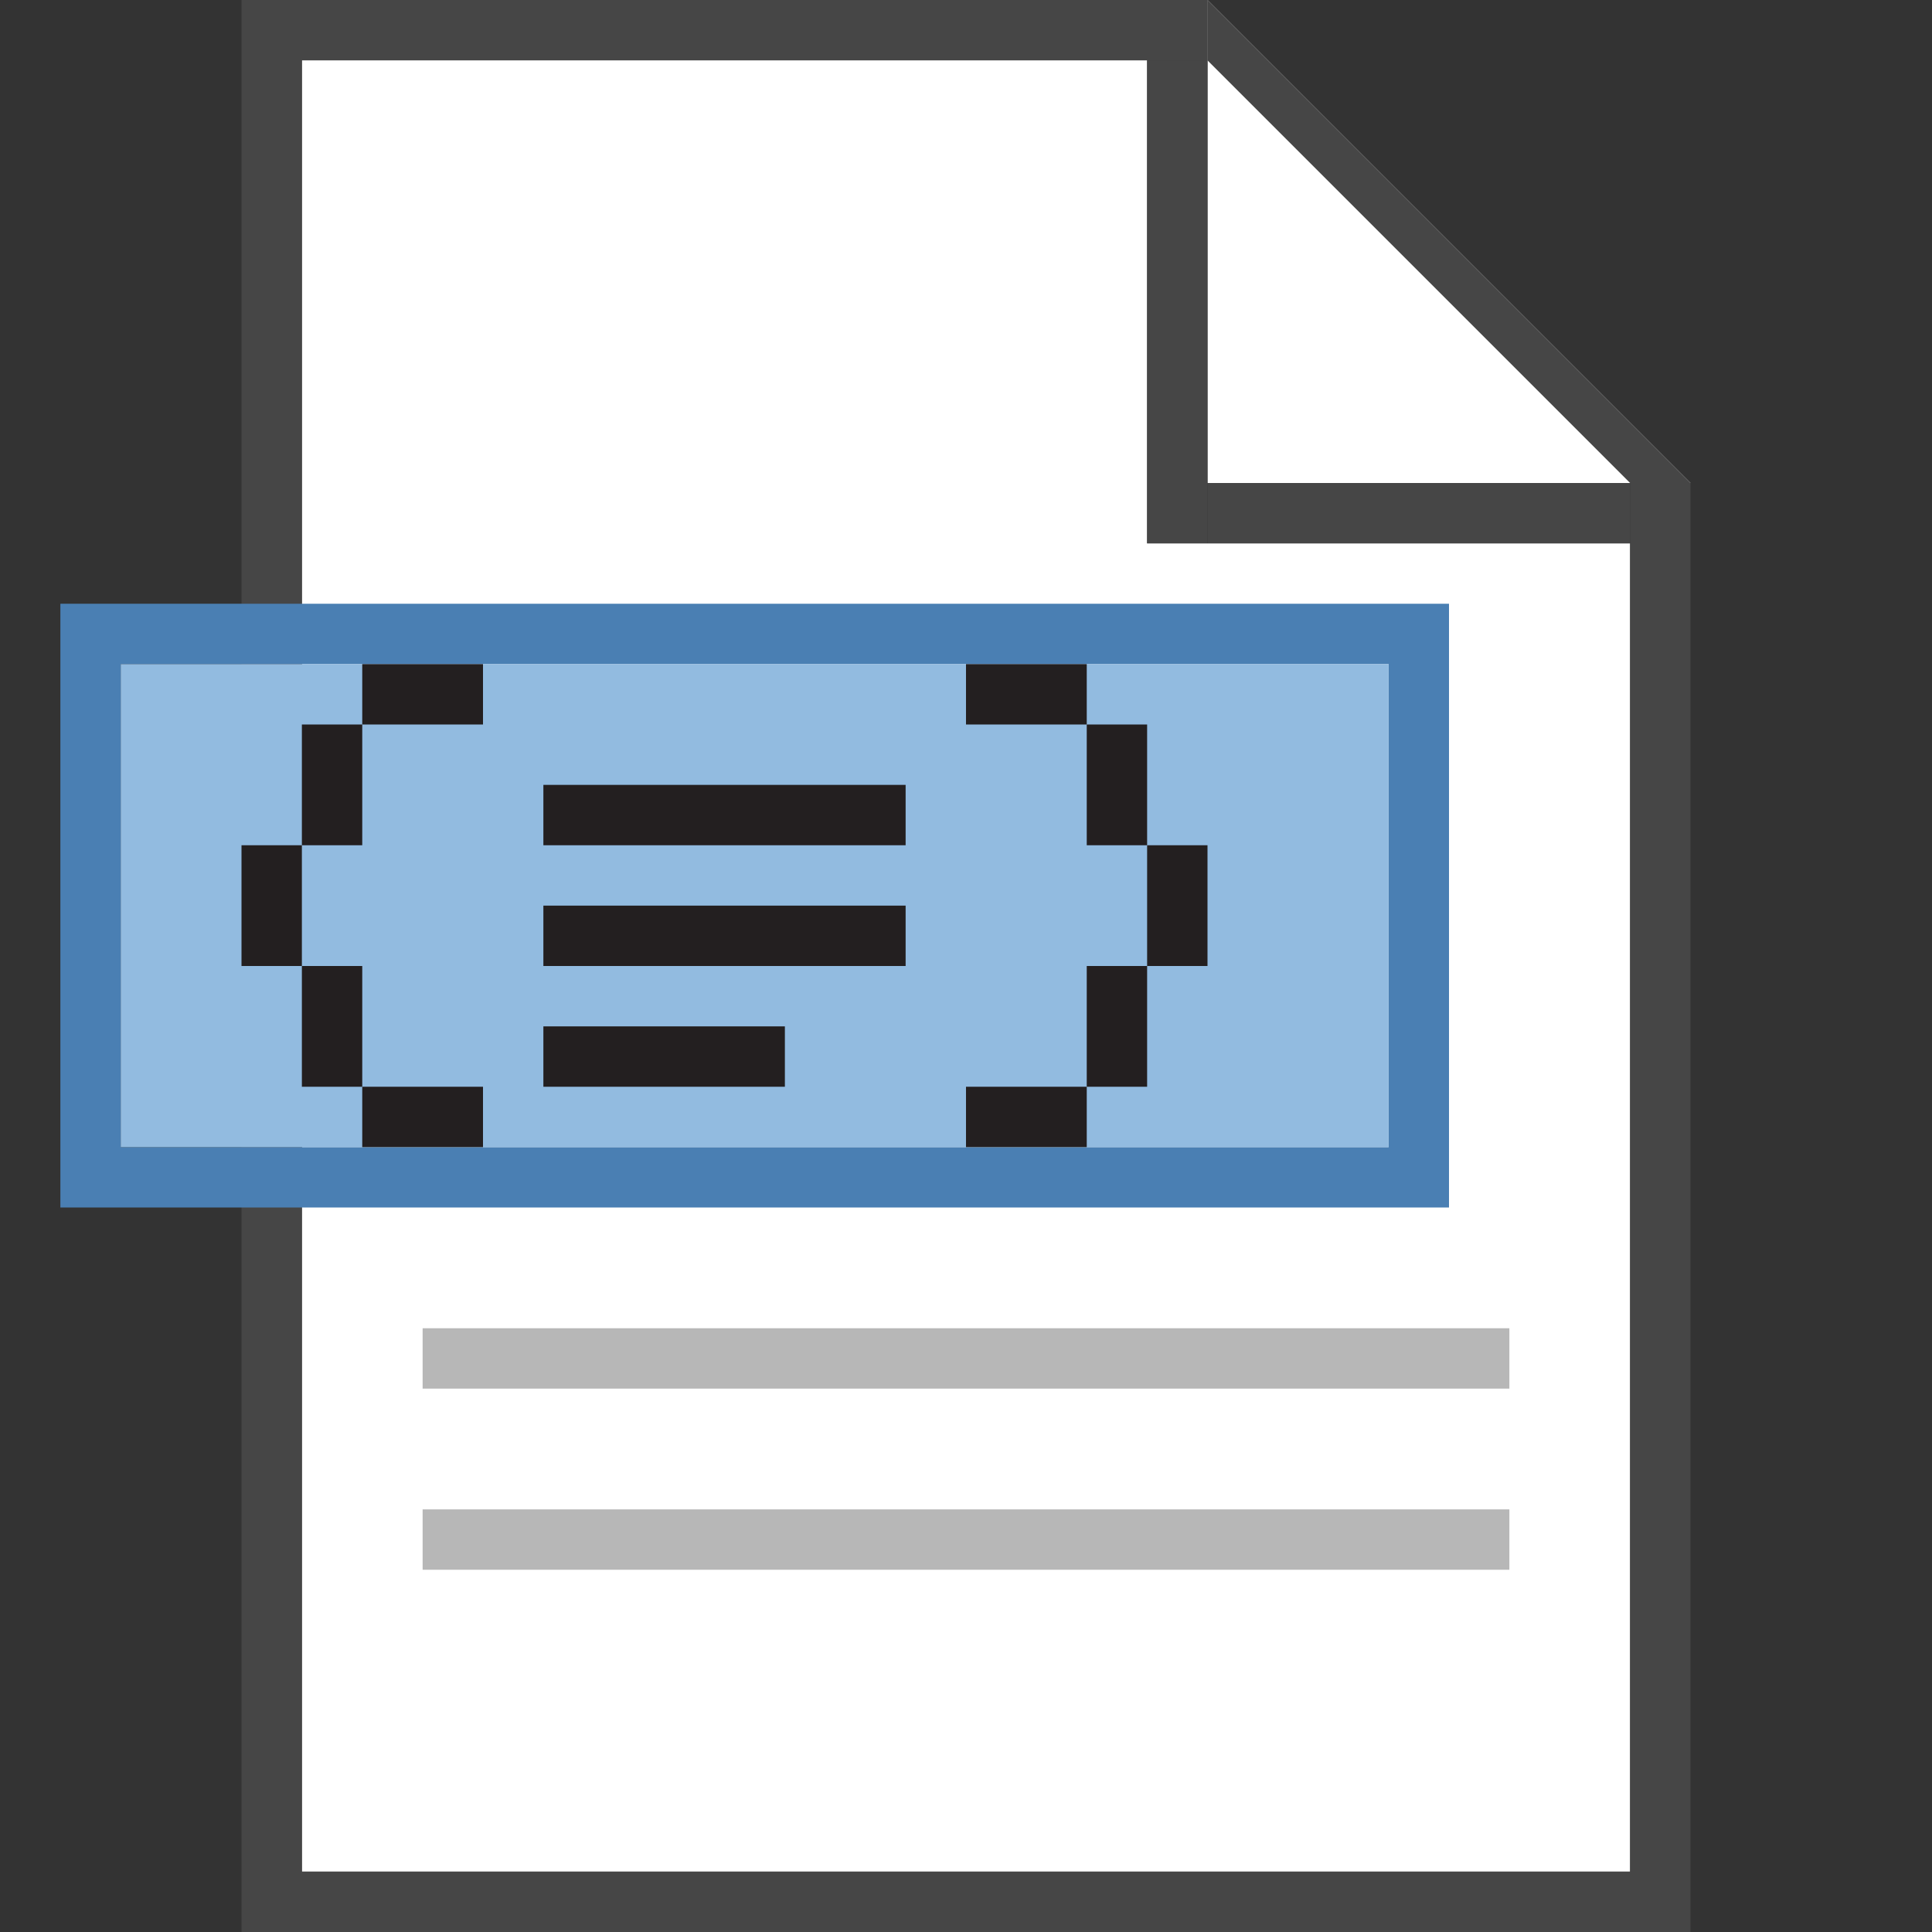<svg id="Layer_1" data-name="Layer 1" xmlns="http://www.w3.org/2000/svg" width="32" height="32" viewBox="0 0 32 32">
  <rect x="0" y="0" width="32" height="32" fill="#333333" stroke="none"/>
  <defs>
    <style>
      .cls-1 {
        fill: #fff;
      }

      .cls-2 {
        fill: #464646;
      }

      .cls-3 {
        fill: #4a7fb3;
      }

      .cls-4 {
        fill: #b7b7b7;
      }

      .cls-5 {
        fill: #92bbe0;
      }

      .cls-6 {
        fill: #231f20;
      }
    </style>
  </defs>
  <title>show all fields codes</title>
  <g>
    <polygon class="cls-1" points="20 0 20 8 28 8 20 0"/>
    <polygon class="cls-1" points="19 0 5 0 5 31 19 31 27 31 27 9 19 9 19 0"/>
  </g>
  <polygon class="cls-2" points="27 8 27 31 5 31 5 1 20 1 20 0 5 0 4 0 4 32 5 32 28 32 28 31 28 8 27 8"/>
  <path class="cls-3" d="M1,10V20H24V10Zm22,9H2V11H23Z"/>
  <rect class="cls-2" x="19" y="1" width="1" height="8"/>
  <rect class="cls-2" x="20" y="8" width="7" height="1"/>
  <polygon class="cls-2" points="27 8 28 8 20 0 20 1 27 8"/>
  <rect class="cls-4" x="7" y="22" width="18" height="1"/>
  <rect class="cls-4" x="7" y="25" width="18" height="1"/>
  <rect class="cls-5" x="2" y="11" width="21" height="8"/>
  <rect class="cls-6" x="9" y="13" width="6" height="1"/>
  <rect class="cls-6" x="9" y="15" width="6" height="1"/>
  <rect class="cls-6" x="9" y="17" width="4" height="1"/>
  <g>
    <rect class="cls-6" x="4" y="14" width="1" height="2"/>
    <rect class="cls-6" x="5" y="12" width="1" height="2"/>
    <rect class="cls-6" x="5" y="16" width="1" height="2"/>
    <rect class="cls-6" x="6" y="11" width="2" height="1"/>
    <rect class="cls-6" x="6" y="18" width="2" height="1"/>
  </g>
  <g>
    <rect class="cls-6" x="19" y="14" width="1" height="2"/>
    <rect class="cls-6" x="18" y="12" width="1" height="2"/>
    <rect class="cls-6" x="18" y="16" width="1" height="2"/>
    <rect class="cls-6" x="16" y="11" width="2" height="1"/>
    <rect class="cls-6" x="16" y="18" width="2" height="1"/>
  </g>
</svg>
